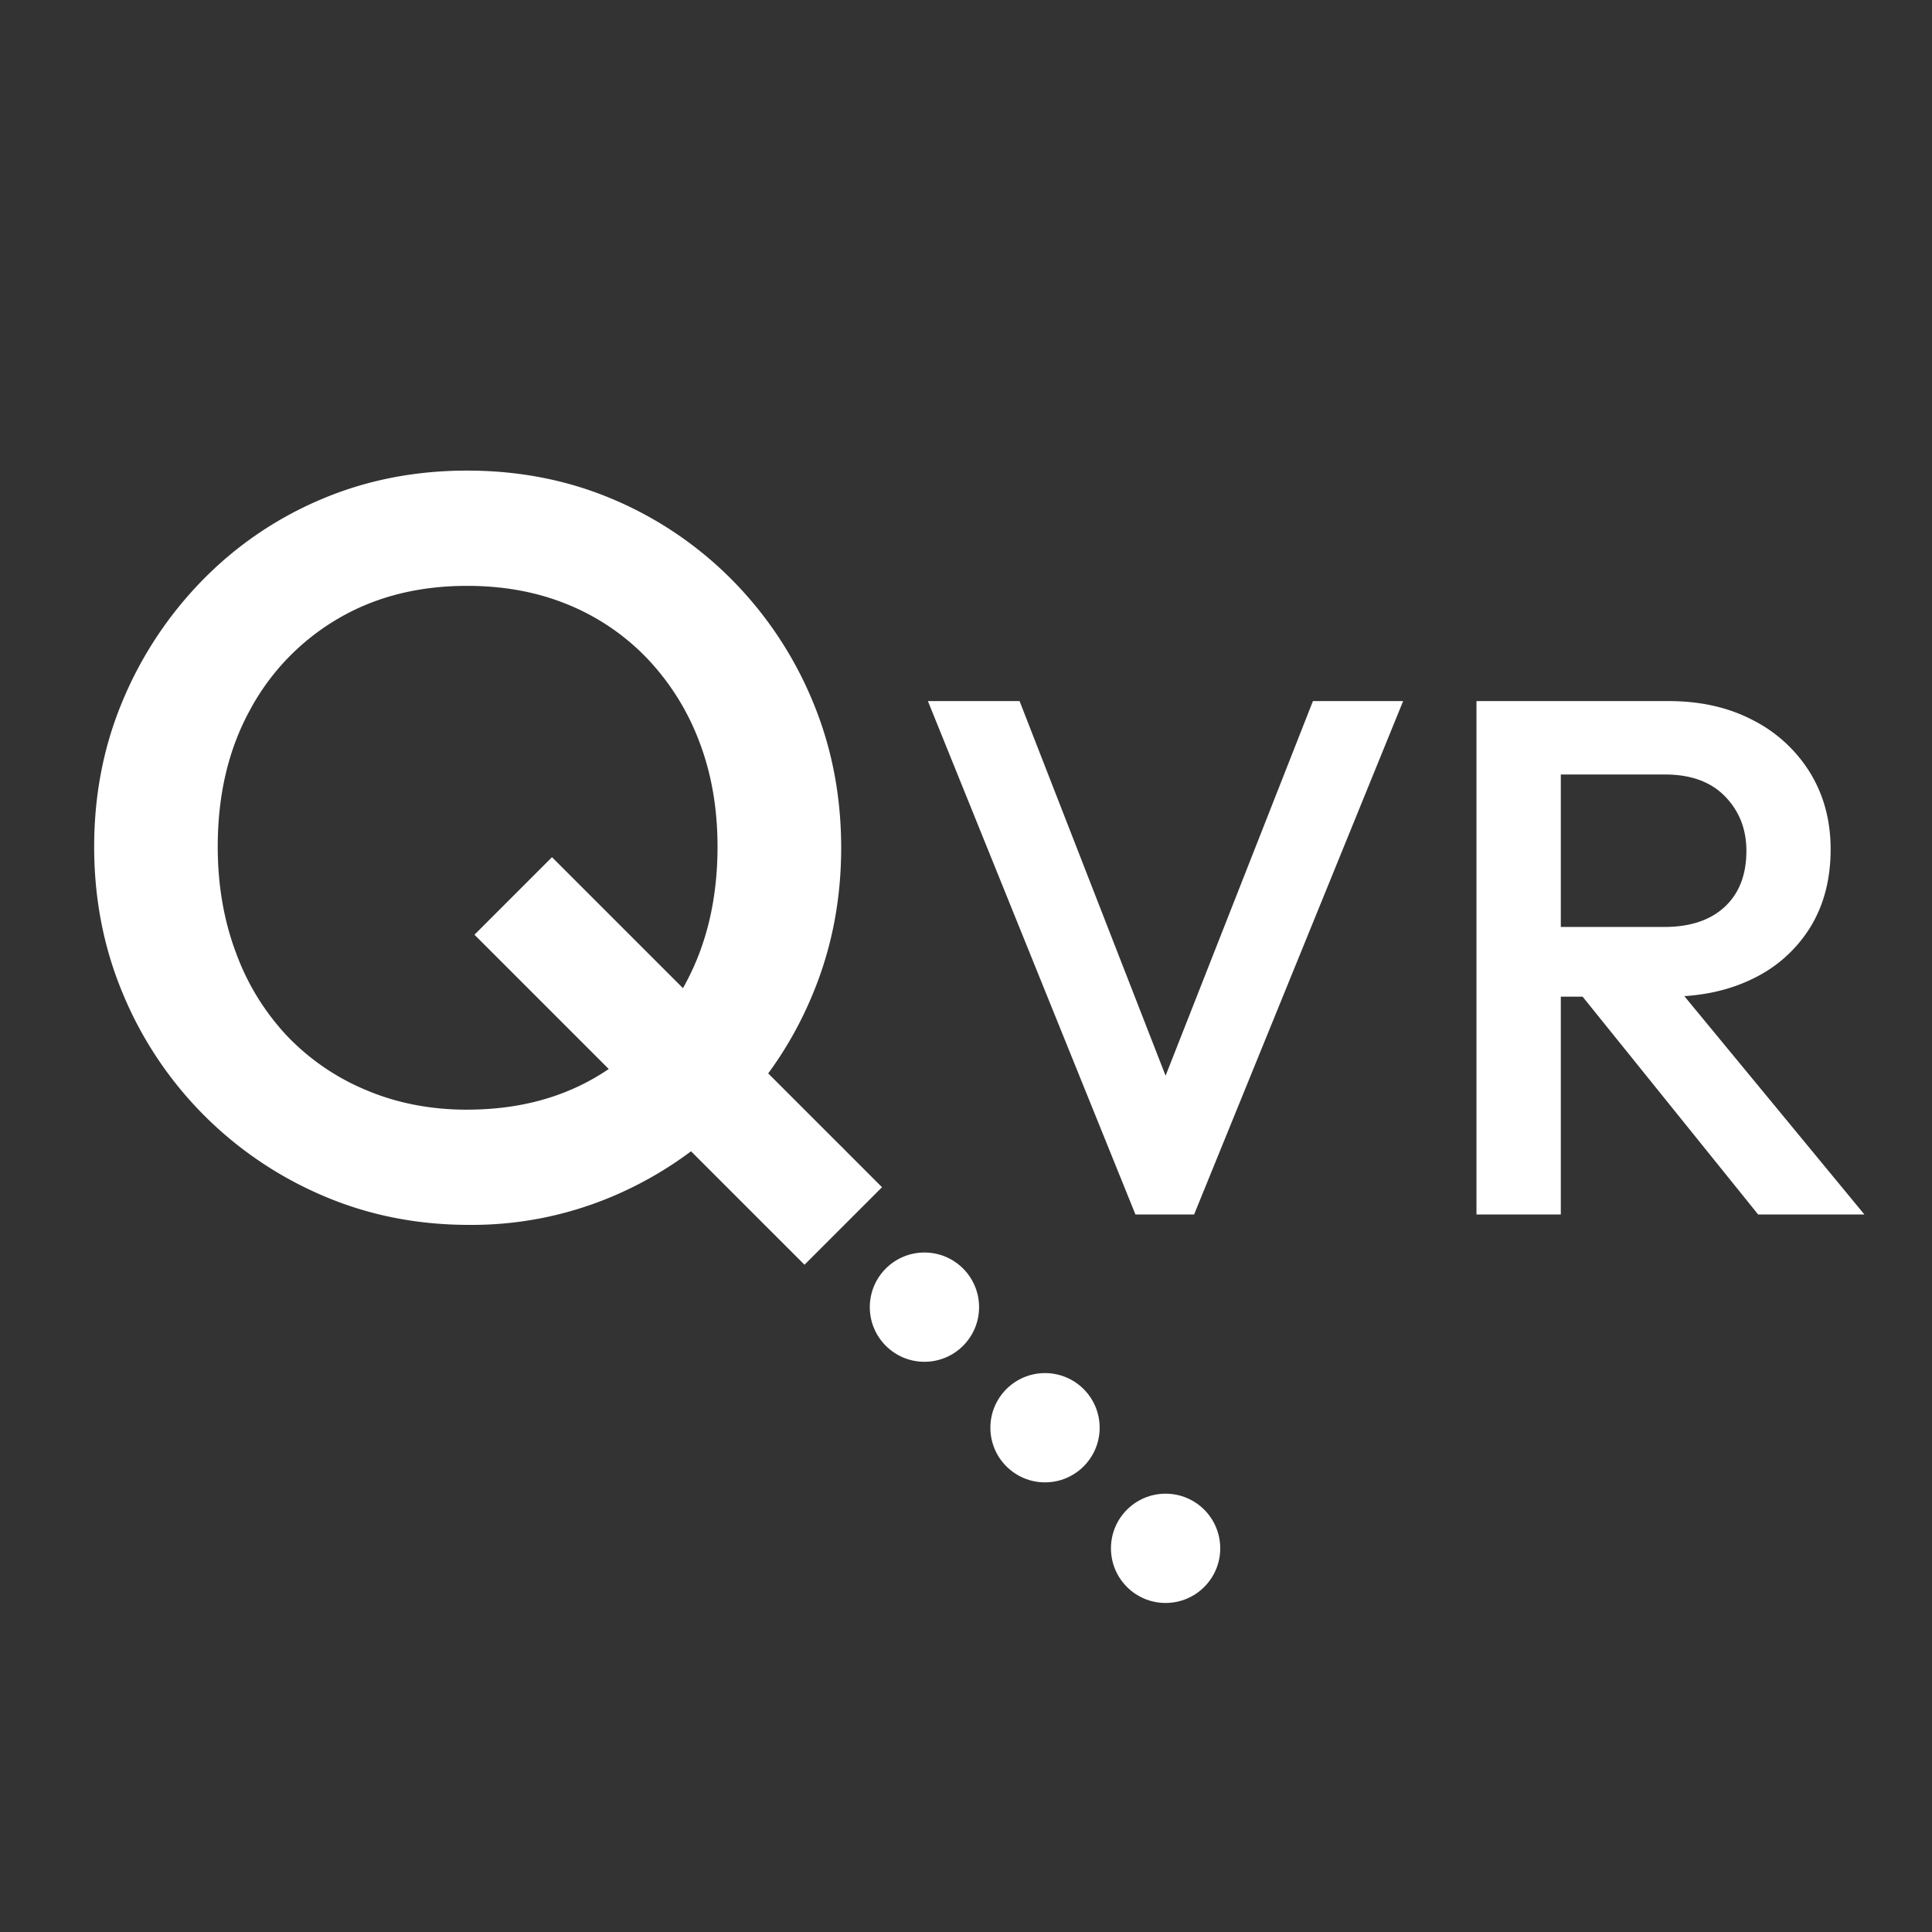 <svg id="Layer_1" data-name="Layer 1" xmlns="http://www.w3.org/2000/svg" viewBox="0 0 1000 1000"><rect x="0" y="0" width="1000" height="1000" fill="#333333" stroke="none"/><defs><style>.cls-1{fill:#fff;}</style></defs><g id="Logo_small" data-name="Logo small"><path class="cls-1" d="M242.87,634q-40.67,0-75.91-15.19A194.6,194.6,0,0,1,63.65,514.45q-14.92-35.52-14.91-76.19t14.91-75.92a198.15,198.15,0,0,1,41.21-62.09,188.31,188.31,0,0,1,61.28-41.76q35-14.91,75.65-14.91t75.65,14.91A191.6,191.6,0,0,1,379,300.25a195.48,195.48,0,0,1,41.48,62.36q14.91,35.52,14.91,76.19T420.47,515A193.4,193.4,0,0,1,318,618.83,186.63,186.63,0,0,1,242.87,634Zm-1.08-59.65q38.49,0,67.51-17.35a122.63,122.63,0,0,0,45.55-48q16.54-30.63,16.54-70.76,0-29.82-9.49-54.5a127.55,127.55,0,0,0-26.84-42.84A118.86,118.86,0,0,0,294.12,313q-23.6-9.76-52.33-9.76-38,0-67,17.08a121.08,121.08,0,0,0-45.55,47.45q-16.56,30.38-16.54,70.5,0,29.82,9.49,55a125.54,125.54,0,0,0,26.57,43.11,120.34,120.34,0,0,0,40.94,27.93Q213.58,574.38,241.79,574.37ZM416.4,654.63,245.58,483.81l40.13-40.13L456.53,614.5Z"/><path class="cls-1" d="M587.7,628.6,480.28,362.88h47.45l83.89,215.23h-16.7l84.65-215.23h46.69L618.07,628.6Z"/><path class="cls-1" d="M764.22,628.6V362.88h43.65V628.6Zm30-112.74V479.79h67.19q20.11,0,31.32-10.43t11.2-29q0-16.71-11-28.09t-31.13-11.39H794.2v-38h69.47q25.05,0,44,10.06a74.1,74.1,0,0,1,29.42,27.33q10.44,17.28,10.44,39.29,0,23.16-10.44,40.23a70.63,70.63,0,0,1-29.42,26.58q-19,9.48-44,9.49ZM910,628.6,817,513.2l40.62-14.8L965,628.6Z"/><circle class="cls-1" cx="416.07" cy="614.17" r="28.28"/><circle class="cls-1" cx="478.49" cy="676.58" r="28.28"/><circle class="cls-1" cx="540.9" cy="738.99" r="28.28"/><circle class="cls-1" cx="603.31" cy="801.41" r="28.28"/></g></svg>
